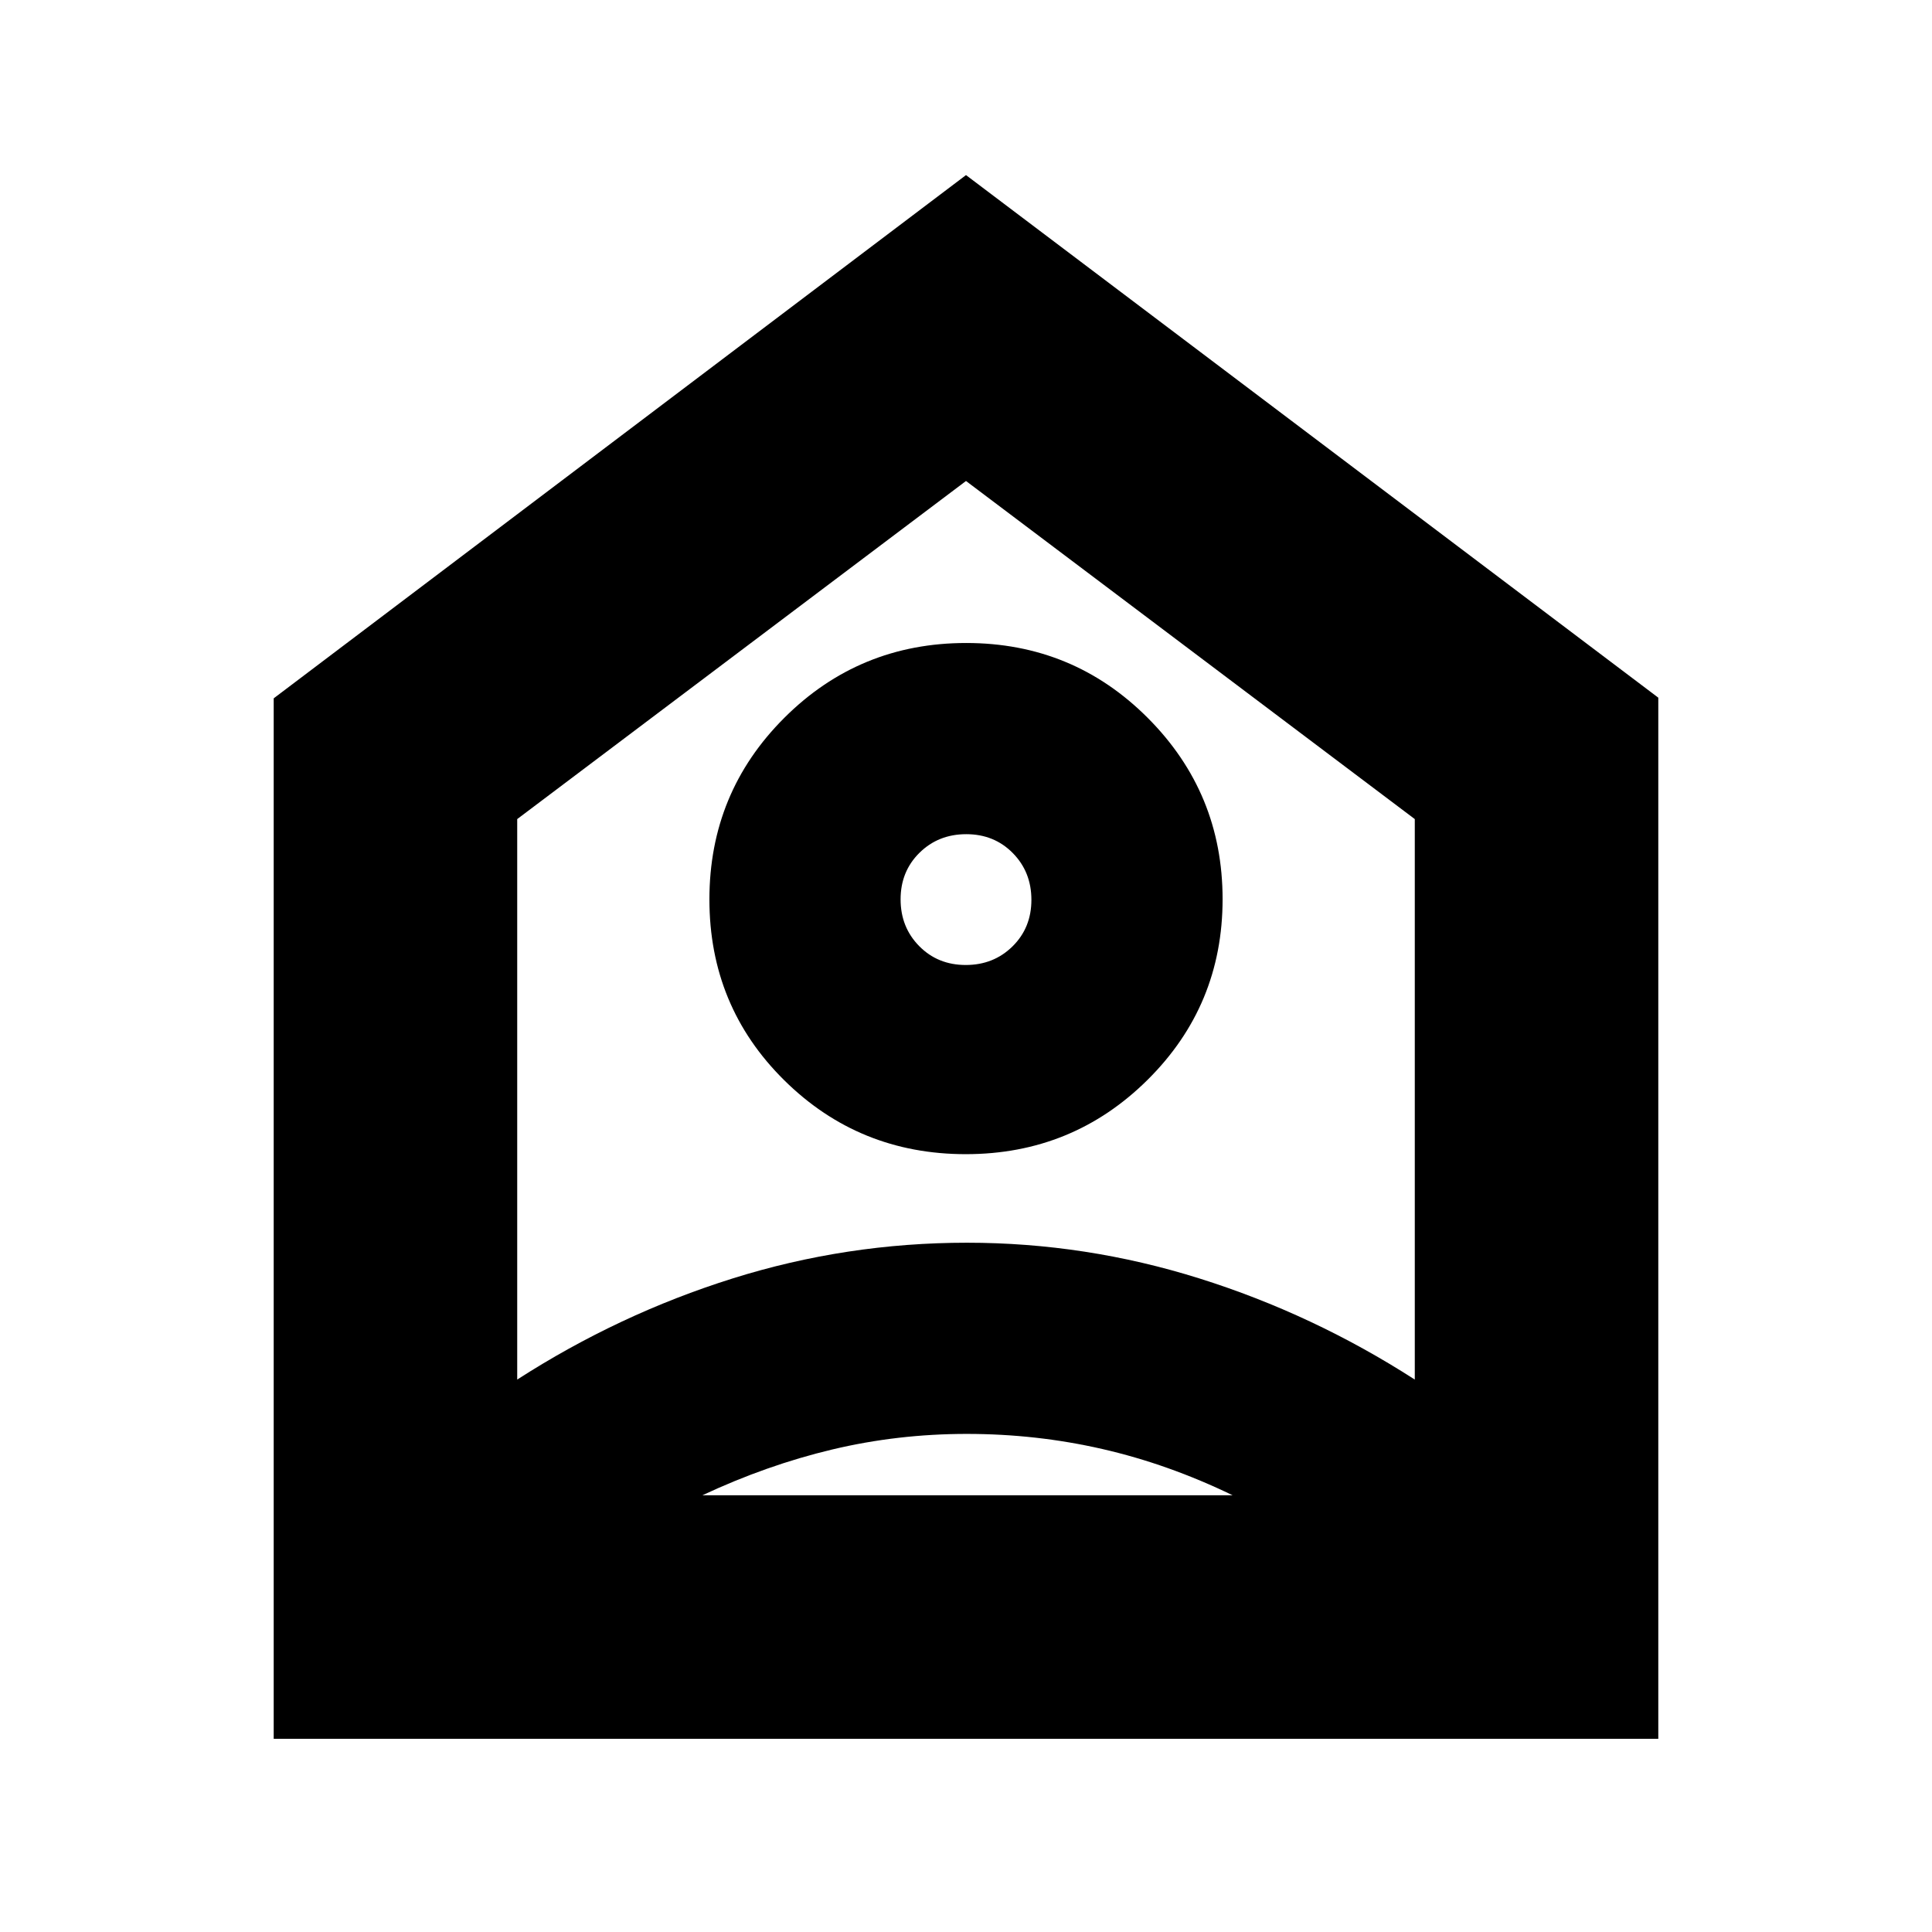 <svg xmlns="http://www.w3.org/2000/svg" height="24" viewBox="0 -960 960 960" width="24"><path d="m480-873 344 259.67V-96H136v-517l344-260Zm-.09 486.5q53.09 0 90.34-36.96 37.25-36.95 37.25-89.75 0-52.79-37.16-90.04-37.16-37.25-90.25-37.25t-90.34 37.16q-37.25 37.16-37.25 90.25t37.16 89.84q37.16 36.75 90.25 36.75Zm-.04-94q-13.87 0-23.12-9.38-9.25-9.38-9.25-23.25t9.38-23.12q9.38-9.25 23.25-9.25t23.12 9.38q9.25 9.38 9.25 23.25t-9.38 23.12q-9.38 9.25-23.25 9.25Zm.61 233q-34.47 0-66.97 7.75Q381-232 349-217h263.5q-32-15.5-64.78-23t-67.24-7.5ZM257-553v278.5q50.5-32.5 107.05-50.25 56.56-17.75 116.45-17.75 58.95 0 115.47 17.75Q652.5-307 703-274.5V-553L480-721 257-553Zm223 40Z"/></svg>